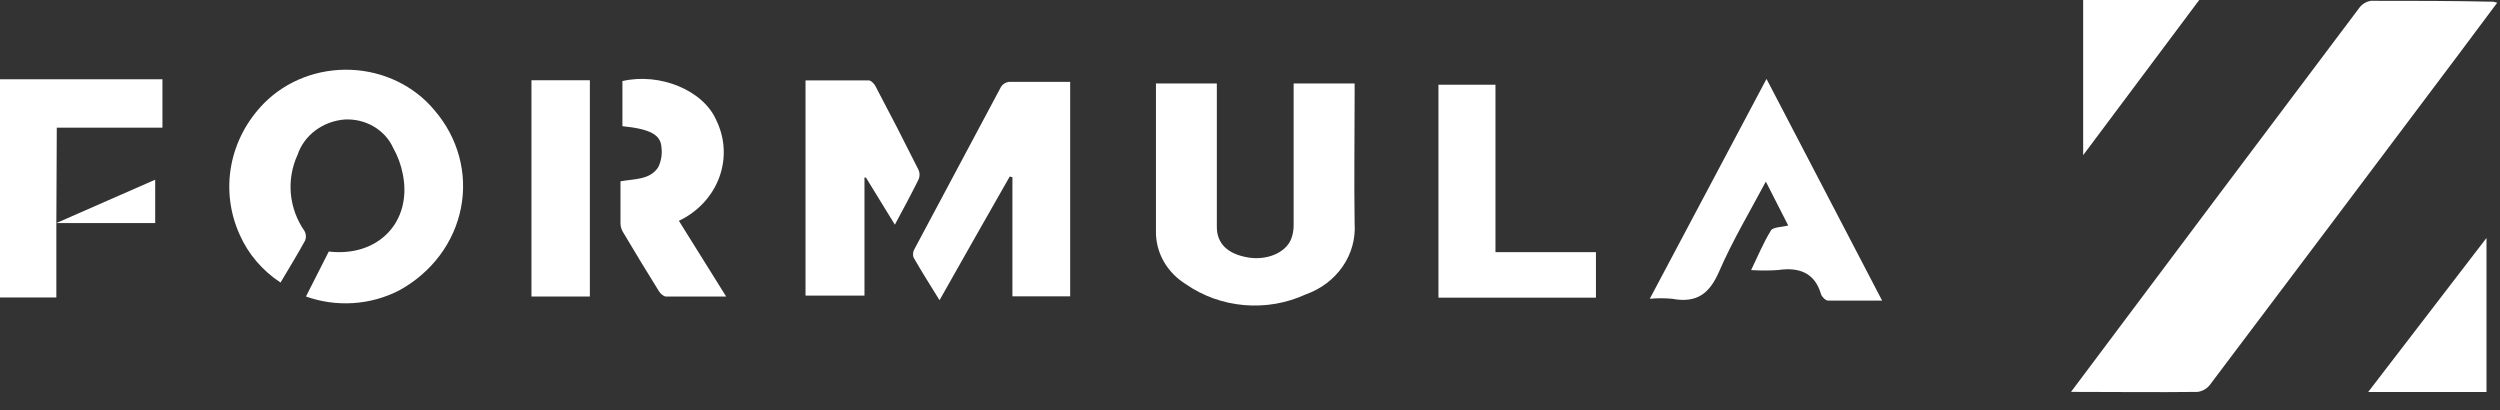 <svg width="128" height="21" viewBox="0 0 128 21" fill="none" xmlns="http://www.w3.org/2000/svg">
<rect x="0" y="0" width="128" height="21" fill="#333333" stroke="none"/>
<path d="M106.039 20.06L113.332 10.331C115.82 7.017 118.31 3.705 120.802 0.394C120.87 0.301 120.958 0.221 121.06 0.161C121.162 0.1 121.276 0.059 121.395 0.042C123.477 0.042 125.559 0.041 127.641 0.088C127.691 0.088 127.741 0.114 127.857 0.14C127.148 1.09 126.467 2.008 125.775 2.926C121.578 8.513 117.373 14.1 113.16 19.686C113.087 19.787 112.993 19.872 112.883 19.937C112.774 20.002 112.652 20.046 112.524 20.065C110.464 20.091 108.398 20.065 106.333 20.065H106.039" fill="white"/>
<path d="M15.67 15.172L16.833 12.879C19.363 13.174 21.108 11.363 20.626 8.925C20.534 8.446 20.364 7.984 20.122 7.555C19.917 7.109 19.572 6.733 19.133 6.476C18.693 6.219 18.181 6.094 17.663 6.117C17.111 6.157 16.584 6.352 16.15 6.676C15.717 6.999 15.397 7.438 15.232 7.934C14.946 8.561 14.829 9.245 14.892 9.924C14.955 10.604 15.195 11.259 15.592 11.83C15.634 11.905 15.658 11.987 15.662 12.072C15.667 12.156 15.653 12.24 15.62 12.318C15.232 13.029 14.806 13.719 14.363 14.466C13.433 13.855 12.709 13.007 12.275 12.022C11.768 10.905 11.617 9.673 11.839 8.477C12.061 7.28 12.647 6.169 13.527 5.277C14.094 4.707 14.786 4.26 15.555 3.966C16.325 3.672 17.154 3.539 17.984 3.575C18.814 3.611 19.626 3.815 20.363 4.175C21.101 4.534 21.746 5.039 22.254 5.656C22.849 6.349 23.278 7.155 23.51 8.018C23.743 8.88 23.773 9.78 23.6 10.655C23.427 11.53 23.055 12.36 22.508 13.088C21.961 13.815 21.253 14.424 20.432 14.871C19.71 15.243 18.91 15.464 18.088 15.518C17.265 15.571 16.44 15.457 15.67 15.182" fill="white"/>
<path d="M59.196 4.275H62.302V4.872C62.302 7.119 62.302 9.366 62.302 11.618C62.302 12.474 62.856 12.993 63.853 13.174C64.85 13.356 65.819 12.951 66.107 12.24C66.192 12.015 66.235 11.778 66.234 11.54C66.234 9.329 66.234 7.119 66.234 4.908V4.275H69.357V4.857C69.357 7.051 69.324 9.246 69.357 11.441C69.41 12.218 69.196 12.99 68.745 13.644C68.295 14.298 67.632 14.799 66.854 15.073C65.88 15.523 64.793 15.713 63.711 15.621C62.63 15.53 61.596 15.161 60.724 14.555C60.246 14.262 59.855 13.861 59.586 13.39C59.317 12.918 59.179 12.391 59.185 11.856C59.185 9.335 59.185 6.813 59.185 4.25" fill="white"/>
<path d="M0 4.058H8.317V6.538H2.907L2.885 11.421L7.946 9.2V11.421H2.885V15.229H0V4.058Z" fill="white"/>
<path d="M54.793 4.188V15.172H51.836V9.07L51.698 9.039C50.513 11.115 49.333 13.19 48.104 15.37C47.622 14.591 47.179 13.891 46.769 13.175C46.726 13.034 46.744 12.883 46.819 12.754C48.296 9.987 49.772 7.22 51.249 4.452C51.29 4.383 51.347 4.324 51.416 4.279C51.486 4.234 51.565 4.205 51.648 4.193C52.672 4.193 53.691 4.193 54.788 4.193" fill="white"/>
<path d="M90.449 4.047C92.432 7.856 94.376 11.576 96.364 15.39C95.383 15.39 94.486 15.39 93.595 15.39C93.467 15.39 93.273 15.193 93.235 15.058C92.919 13.974 92.127 13.662 91.02 13.828C90.566 13.857 90.111 13.857 89.657 13.828C90.012 13.097 90.289 12.417 90.676 11.794C90.787 11.623 91.23 11.633 91.557 11.545C91.197 10.834 90.826 10.108 90.411 9.298C89.58 10.855 88.694 12.344 88.024 13.891C87.542 14.996 86.916 15.541 85.609 15.297C85.23 15.262 84.848 15.262 84.469 15.297L90.433 4.063" fill="white"/>
<path d="M44.261 9.122V15.136H41.243V4.115C42.351 4.115 43.408 4.115 44.477 4.115C44.593 4.115 44.748 4.276 44.815 4.395C45.572 5.824 46.31 7.259 47.03 8.702C47.099 8.858 47.099 9.033 47.03 9.189C46.659 9.942 46.255 10.684 45.817 11.504C45.302 10.658 44.815 9.874 44.333 9.086L44.211 9.112" fill="white"/>
<path d="M76.568 12.91H81.712V15.24H73.649V4.338H76.568V12.91Z" fill="white"/>
<path d="M34.753 11.296L37.179 15.182C36.099 15.182 35.102 15.182 34.1 15.182C33.978 15.182 33.818 15.037 33.745 14.923C33.118 13.916 32.503 12.905 31.901 11.888C31.819 11.753 31.773 11.602 31.769 11.447C31.769 10.736 31.769 10.025 31.769 9.283C32.483 9.153 33.291 9.215 33.707 8.551C33.856 8.237 33.911 7.891 33.867 7.55C33.834 6.891 33.28 6.605 31.868 6.46V4.151C33.773 3.71 35.999 4.613 36.669 6.144C37.126 7.069 37.181 8.123 36.825 9.086C36.469 10.049 35.728 10.845 34.759 11.306" fill="white"/>
<path d="M30.201 4.109H27.211V15.182H30.201V4.109Z" fill="white"/>
<path d="M127.309 20.07H121.251L127.309 12.183V20.07Z" fill="white"/>
<path d="M106.658 7.944V0H112.6L106.658 7.944Z" fill="white"/>
</svg>
